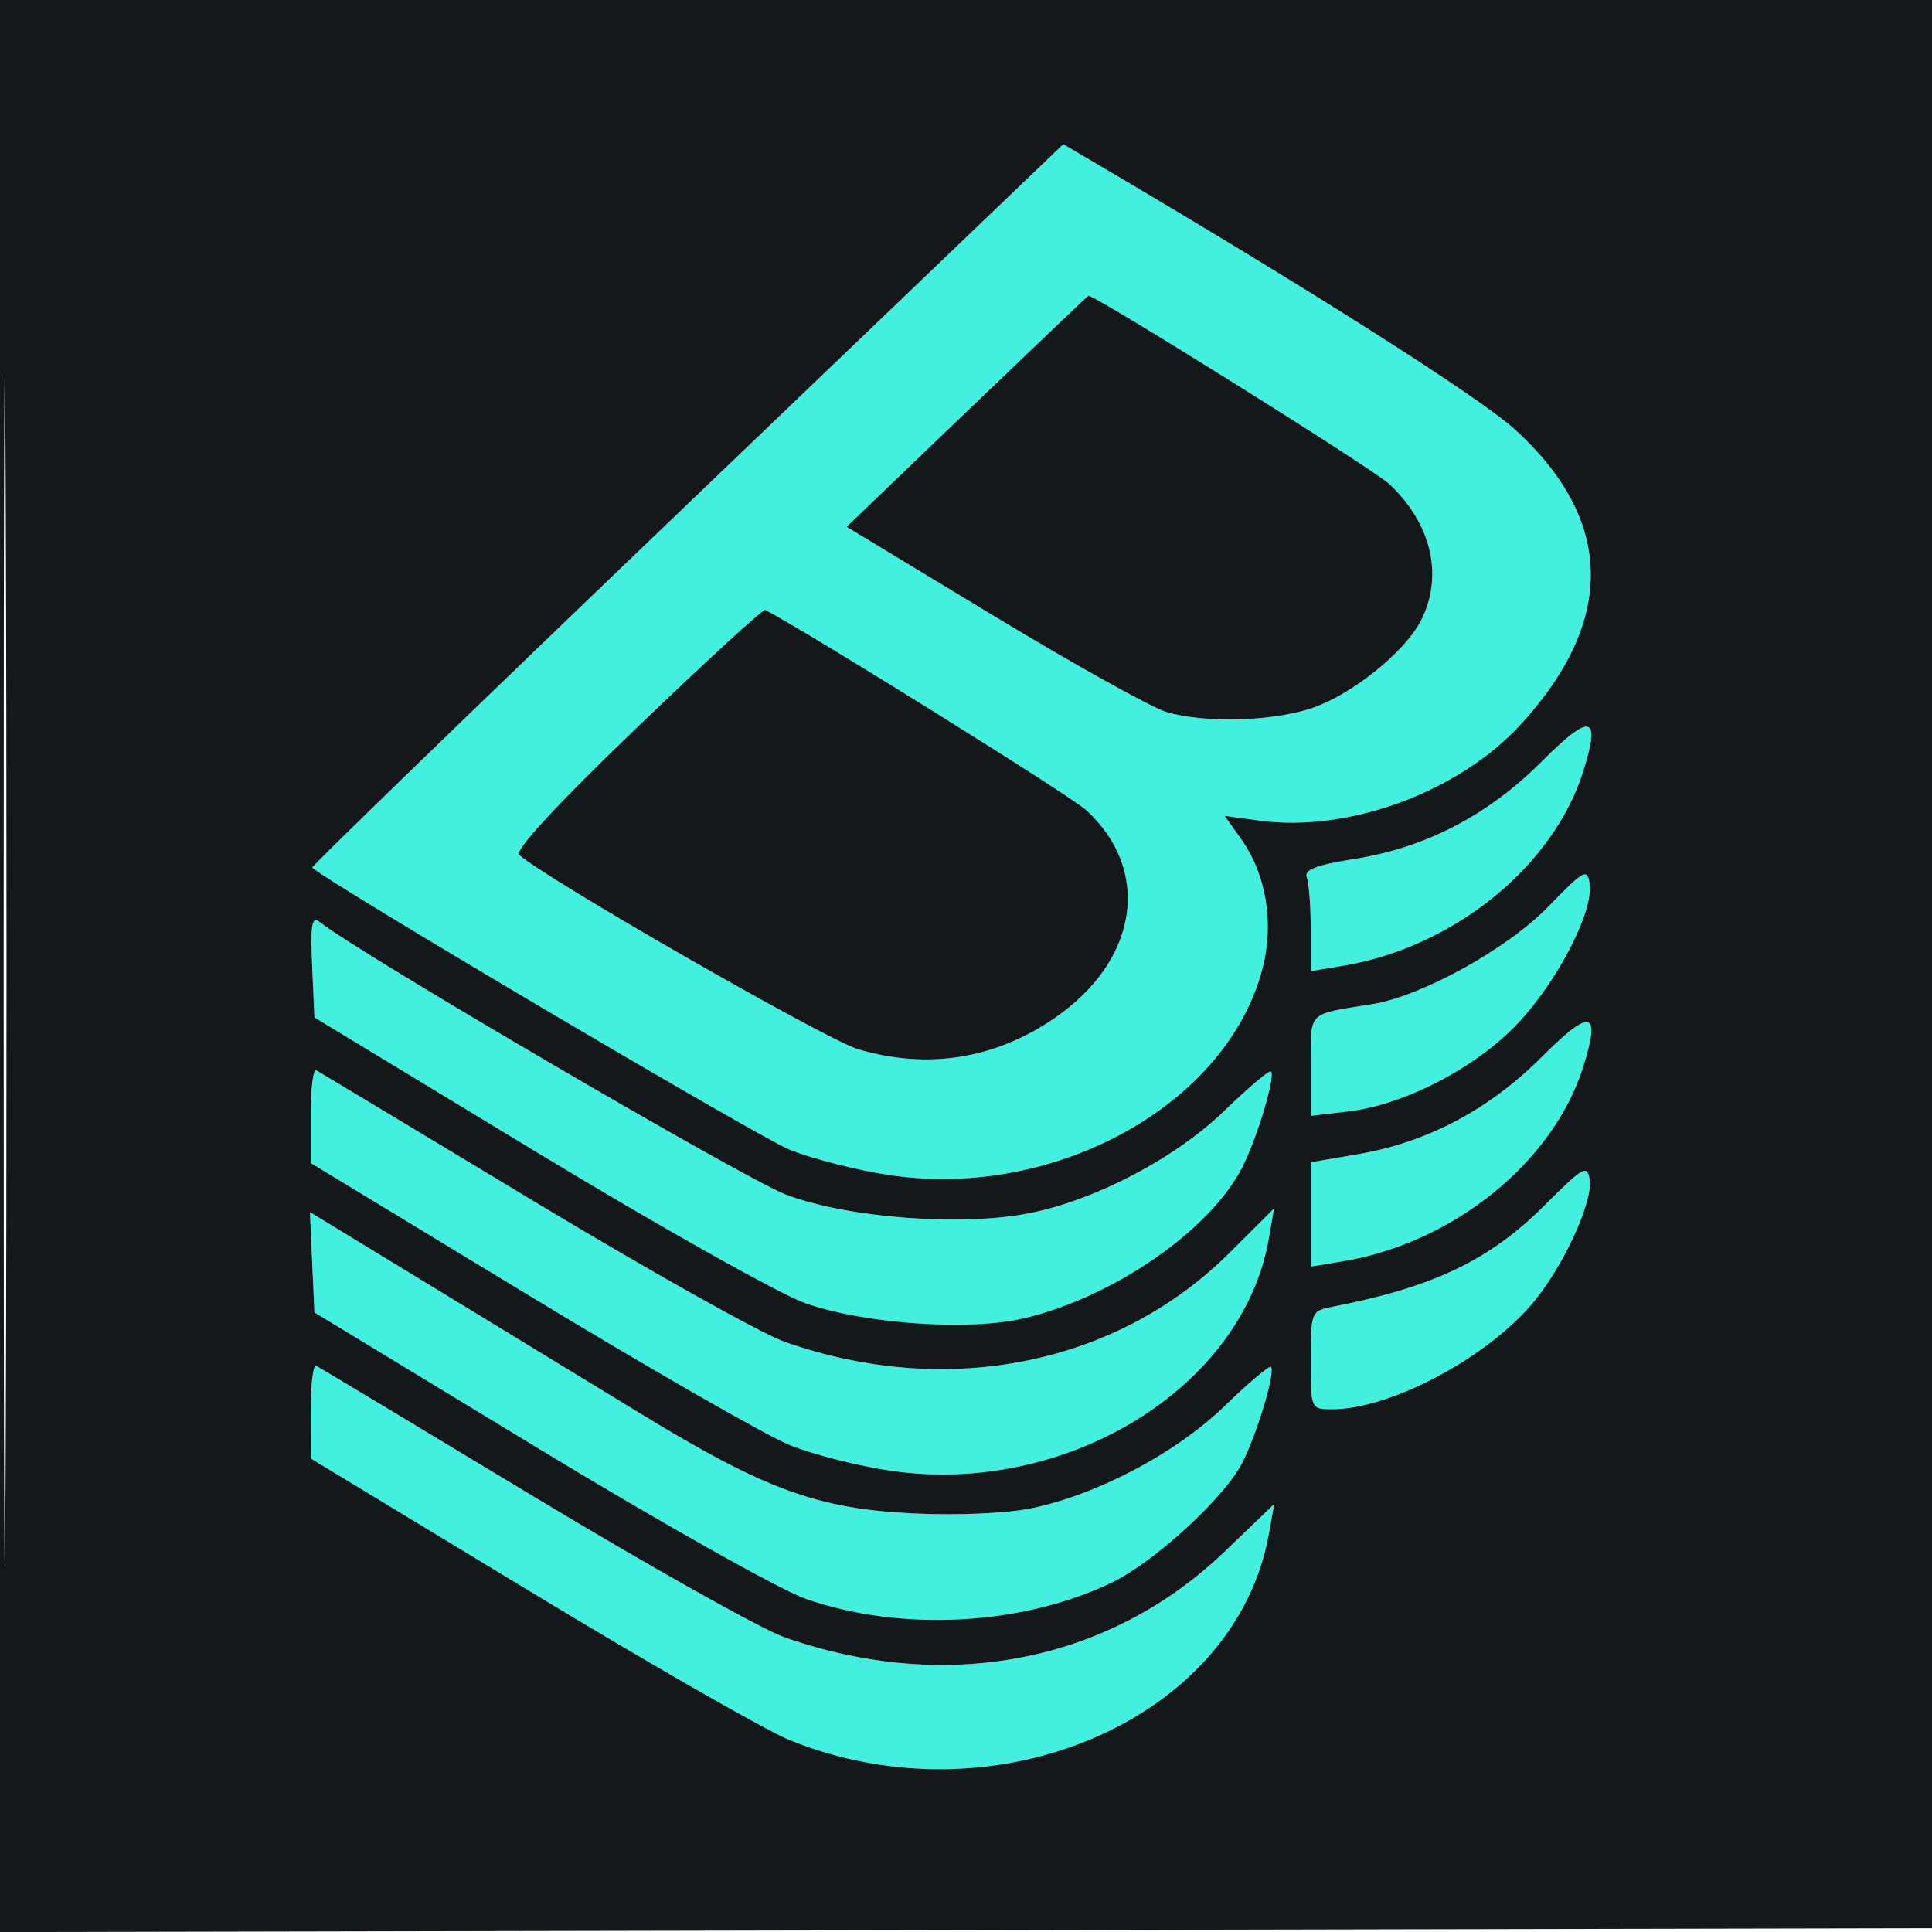 <svg xmlns="http://www.w3.org/2000/svg" width="255" height="255" viewBox="0 0 255 255" version="1.1"><path d="M 90.635 66.647 C 63.297 92.835, 41.058 114.377, 41.215 114.518 C 43.724 116.763, 100.090 150.067, 104.192 151.728 C 107.322 152.995, 113.429 154.534, 117.763 155.147 C 139.545 158.227, 162.003 145.682, 166.629 127.850 C 168.194 121.816, 167.127 115.392, 163.780 110.691 L 161.635 107.678 166.195 108.303 C 177.985 109.919, 192.553 104.553, 200.764 95.568 C 213.277 81.877, 213.020 68.627, 200.011 56.740 C 195.327 52.459, 172.863 38.182, 144.984 21.766 L 140.341 19.032 90.635 66.647 M 127.621 54.301 L 111.743 69.531 131.139 81.269 C 141.808 87.725, 152.100 93.455, 154.011 94.003 C 159.138 95.474, 168.010 95.216, 173.205 93.446 C 178.457 91.656, 185.381 86.098, 187.526 81.949 C 190.574 76.055, 188.962 69.091, 183.339 63.857 C 181.185 61.852, 144.416 38.856, 143.651 39.035 C 143.568 39.055, 136.355 45.924, 127.621 54.301 M 84.011 96.079 C 73.635 106.047, 67.888 112.255, 68.511 112.822 C 71.958 115.961, 109.038 137.231, 113.238 138.478 C 122.442 141.211, 131.362 139.786, 139.273 134.319 C 150.278 126.713, 152.036 114.860, 143.339 106.902 C 141.295 105.032, 106.883 83.571, 101 80.497 C 100.725 80.354, 93.080 87.365, 84.011 96.079 M 203.500 100.500 C 196.373 107.627, 188.175 111.890, 178.729 113.381 C 173.720 114.171, 172.094 114.802, 172.479 115.806 C 172.766 116.553, 173 119.641, 173 122.670 L 173 128.176 177.250 127.472 C 191.837 125.058, 205.046 114.357, 208.978 101.767 C 211.296 94.343, 209.965 94.035, 203.500 100.500 M 204.349 119.677 C 198.922 125.267, 187.635 131.502, 181.041 132.552 C 172.463 133.917, 173 133.375, 173 140.658 L 173 147.279 178.011 146.685 C 185.464 145.802, 194.912 140.871, 200.409 134.994 C 205.631 129.411, 210.311 120.311, 209.818 116.697 C 209.525 114.552, 209.096 114.786, 204.349 119.677 M 41.201 127.478 L 41.500 134.284 70.854 152.085 C 86.999 161.876, 102.974 170.849, 106.354 172.026 C 114.173 174.747, 127.902 175.692, 135.119 174.004 C 146.898 171.250, 159.715 162.399, 163.953 154.091 C 165.929 150.219, 168.377 142.043, 167.749 141.415 C 167.538 141.205, 164.792 143.526, 161.645 146.573 C 155.233 152.784, 144.889 158.259, 136.131 160.077 C 127.211 161.928, 111.835 160.779, 103.674 157.650 C 98.242 155.567, 47.506 125.897, 42.201 121.701 C 41.156 120.875, 40.960 122.007, 41.201 127.478 M 203.500 139.500 C 196.545 146.455, 188.416 150.766, 179.315 152.325 L 173 153.406 173 160.291 L 173 167.176 177.250 166.472 C 191.837 164.058, 205.046 153.357, 208.978 140.767 C 211.296 133.343, 209.965 133.035, 203.500 139.500 M 41.005 147.191 L 41.009 153.500 69.755 170.946 C 85.565 180.541, 101.061 189.436, 104.192 190.712 C 107.322 191.988, 113.429 193.534, 117.763 194.147 C 140.886 197.417, 164.061 183.126, 167.465 163.500 L 168.159 159.500 162.329 165.317 C 147.475 180.141, 125.032 184.653, 103.605 177.121 C 100.484 176.024, 85.458 167.601, 70.215 158.402 C 54.972 149.203, 42.163 141.498, 41.750 141.279 C 41.337 141.061, 41.002 143.721, 41.005 147.191 M 203.980 158.981 C 196.598 166.363, 189.268 169.873, 175.750 172.503 C 173.088 173.021, 173 173.245, 173 179.519 C 173 185.974, 173.011 186, 175.843 186 C 183.334 186, 195.660 179.568, 201.994 172.354 C 206.050 167.735, 210.247 158.825, 209.818 155.744 C 209.528 153.664, 209.012 153.951, 203.980 158.981 M 41.204 166.601 L 41.500 173.221 70.864 191.057 C 87.014 200.867, 102.989 209.854, 106.364 211.029 C 118.964 215.415, 134.980 214.554, 146.786 208.855 C 152.368 206.161, 161.620 197.666, 163.953 193.091 C 165.929 189.219, 168.377 181.043, 167.749 180.415 C 167.538 180.205, 164.792 182.526, 161.645 185.573 C 155.233 191.784, 144.889 197.259, 136.131 199.077 C 132.888 199.750, 126.300 200.035, 120.511 199.754 C 107.889 199.139, 100.948 196.598, 84.542 186.581 C 77.919 182.537, 65.392 174.898, 56.704 169.605 L 40.908 159.981 41.204 166.601 M 41.010 186.191 L 41.020 192.500 69.760 209.920 C 85.567 219.501, 101.057 228.380, 104.182 229.650 C 131.275 240.667, 163.056 227.033, 167.465 202.504 L 168.183 198.507 161.661 204.770 C 146.406 219.419, 124.902 223.607, 103.523 216.093 C 100.486 215.025, 85.513 206.618, 70.250 197.410 C 54.988 188.202, 42.163 180.491, 41.750 180.275 C 41.337 180.059, 41.004 182.721, 41.010 186.191" stroke="none" fill="#43f0e0" fill-rule="evenodd"/><path d="M 0 127.504 L 0 255.008 127.750 254.754 L 255.500 254.500 255.754 127.250 L 256.008 0 128.004 0 L 0 0 0 127.504 M 0.485 128 C 0.485 198.125, 0.604 226.813, 0.750 191.750 C 0.896 156.688, 0.896 99.313, 0.750 64.250 C 0.604 29.188, 0.485 57.875, 0.485 128 M 90.635 66.647 C 63.297 92.835, 41.058 114.377, 41.215 114.518 C 43.724 116.763, 100.090 150.067, 104.192 151.728 C 107.322 152.995, 113.429 154.534, 117.763 155.147 C 139.545 158.227, 162.003 145.682, 166.629 127.850 C 168.194 121.816, 167.127 115.392, 163.780 110.691 L 161.635 107.678 166.195 108.303 C 177.985 109.919, 192.553 104.553, 200.764 95.568 C 213.277 81.877, 213.020 68.627, 200.011 56.740 C 195.327 52.459, 172.863 38.182, 144.984 21.766 L 140.341 19.032 90.635 66.647 M 127.621 54.301 L 111.743 69.531 131.139 81.269 C 141.808 87.725, 152.100 93.455, 154.011 94.003 C 159.138 95.474, 168.010 95.216, 173.205 93.446 C 178.457 91.656, 185.381 86.098, 187.526 81.949 C 190.574 76.055, 188.962 69.091, 183.339 63.857 C 181.185 61.852, 144.416 38.856, 143.651 39.035 C 143.568 39.055, 136.355 45.924, 127.621 54.301 M 84.011 96.079 C 73.635 106.047, 67.888 112.255, 68.511 112.822 C 71.958 115.961, 109.038 137.231, 113.238 138.478 C 122.442 141.211, 131.362 139.786, 139.273 134.319 C 150.278 126.713, 152.036 114.860, 143.339 106.902 C 141.295 105.032, 106.883 83.571, 101 80.497 C 100.725 80.354, 93.080 87.365, 84.011 96.079 M 203.500 100.500 C 196.373 107.627, 188.175 111.890, 178.729 113.381 C 173.720 114.171, 172.094 114.802, 172.479 115.806 C 172.766 116.553, 173 119.641, 173 122.670 L 173 128.176 177.250 127.472 C 191.837 125.058, 205.046 114.357, 208.978 101.767 C 211.296 94.343, 209.965 94.035, 203.500 100.500 M 204.349 119.677 C 198.922 125.267, 187.635 131.502, 181.041 132.552 C 172.463 133.917, 173 133.375, 173 140.658 L 173 147.279 178.011 146.685 C 185.464 145.802, 194.912 140.871, 200.409 134.994 C 205.631 129.411, 210.311 120.311, 209.818 116.697 C 209.525 114.552, 209.096 114.786, 204.349 119.677 M 41.201 127.478 L 41.500 134.284 70.854 152.085 C 86.999 161.876, 102.974 170.849, 106.354 172.026 C 114.173 174.747, 127.902 175.692, 135.119 174.004 C 146.898 171.250, 159.715 162.399, 163.953 154.091 C 165.929 150.219, 168.377 142.043, 167.749 141.415 C 167.538 141.205, 164.792 143.526, 161.645 146.573 C 155.233 152.784, 144.889 158.259, 136.131 160.077 C 127.211 161.928, 111.835 160.779, 103.674 157.650 C 98.242 155.567, 47.506 125.897, 42.201 121.701 C 41.156 120.875, 40.960 122.007, 41.201 127.478 M 203.500 139.500 C 196.545 146.455, 188.416 150.766, 179.315 152.325 L 173 153.406 173 160.291 L 173 167.176 177.250 166.472 C 191.837 164.058, 205.046 153.357, 208.978 140.767 C 211.296 133.343, 209.965 133.035, 203.500 139.500 M 41.005 147.191 L 41.009 153.500 69.755 170.946 C 85.565 180.541, 101.061 189.436, 104.192 190.712 C 107.322 191.988, 113.429 193.534, 117.763 194.147 C 140.886 197.417, 164.061 183.126, 167.465 163.500 L 168.159 159.500 162.329 165.317 C 147.475 180.141, 125.032 184.653, 103.605 177.121 C 100.484 176.024, 85.458 167.601, 70.215 158.402 C 54.972 149.203, 42.163 141.498, 41.750 141.279 C 41.337 141.061, 41.002 143.721, 41.005 147.191 M 203.980 158.981 C 196.598 166.363, 189.268 169.873, 175.750 172.503 C 173.088 173.021, 173 173.245, 173 179.519 C 173 185.974, 173.011 186, 175.843 186 C 183.334 186, 195.660 179.568, 201.994 172.354 C 206.050 167.735, 210.247 158.825, 209.818 155.744 C 209.528 153.664, 209.012 153.951, 203.980 158.981 M 41.204 166.601 L 41.500 173.221 70.864 191.057 C 87.014 200.867, 102.989 209.854, 106.364 211.029 C 118.964 215.415, 134.980 214.554, 146.786 208.855 C 152.368 206.161, 161.620 197.666, 163.953 193.091 C 165.929 189.219, 168.377 181.043, 167.749 180.415 C 167.538 180.205, 164.792 182.526, 161.645 185.573 C 155.233 191.784, 144.889 197.259, 136.131 199.077 C 132.888 199.750, 126.300 200.035, 120.511 199.754 C 107.889 199.139, 100.948 196.598, 84.542 186.581 C 77.919 182.537, 65.392 174.898, 56.704 169.605 L 40.908 159.981 41.204 166.601 M 41.010 186.191 L 41.020 192.500 69.760 209.920 C 85.567 219.501, 101.057 228.380, 104.182 229.650 C 131.275 240.667, 163.056 227.033, 167.465 202.504 L 168.183 198.507 161.661 204.770 C 146.406 219.419, 124.902 223.607, 103.523 216.093 C 100.486 215.025, 85.513 206.618, 70.250 197.410 C 54.988 188.202, 42.163 180.491, 41.750 180.275 C 41.337 180.059, 41.004 182.721, 41.010 186.191" stroke="none" fill="#14181a" fill-rule="evenodd"/></svg>